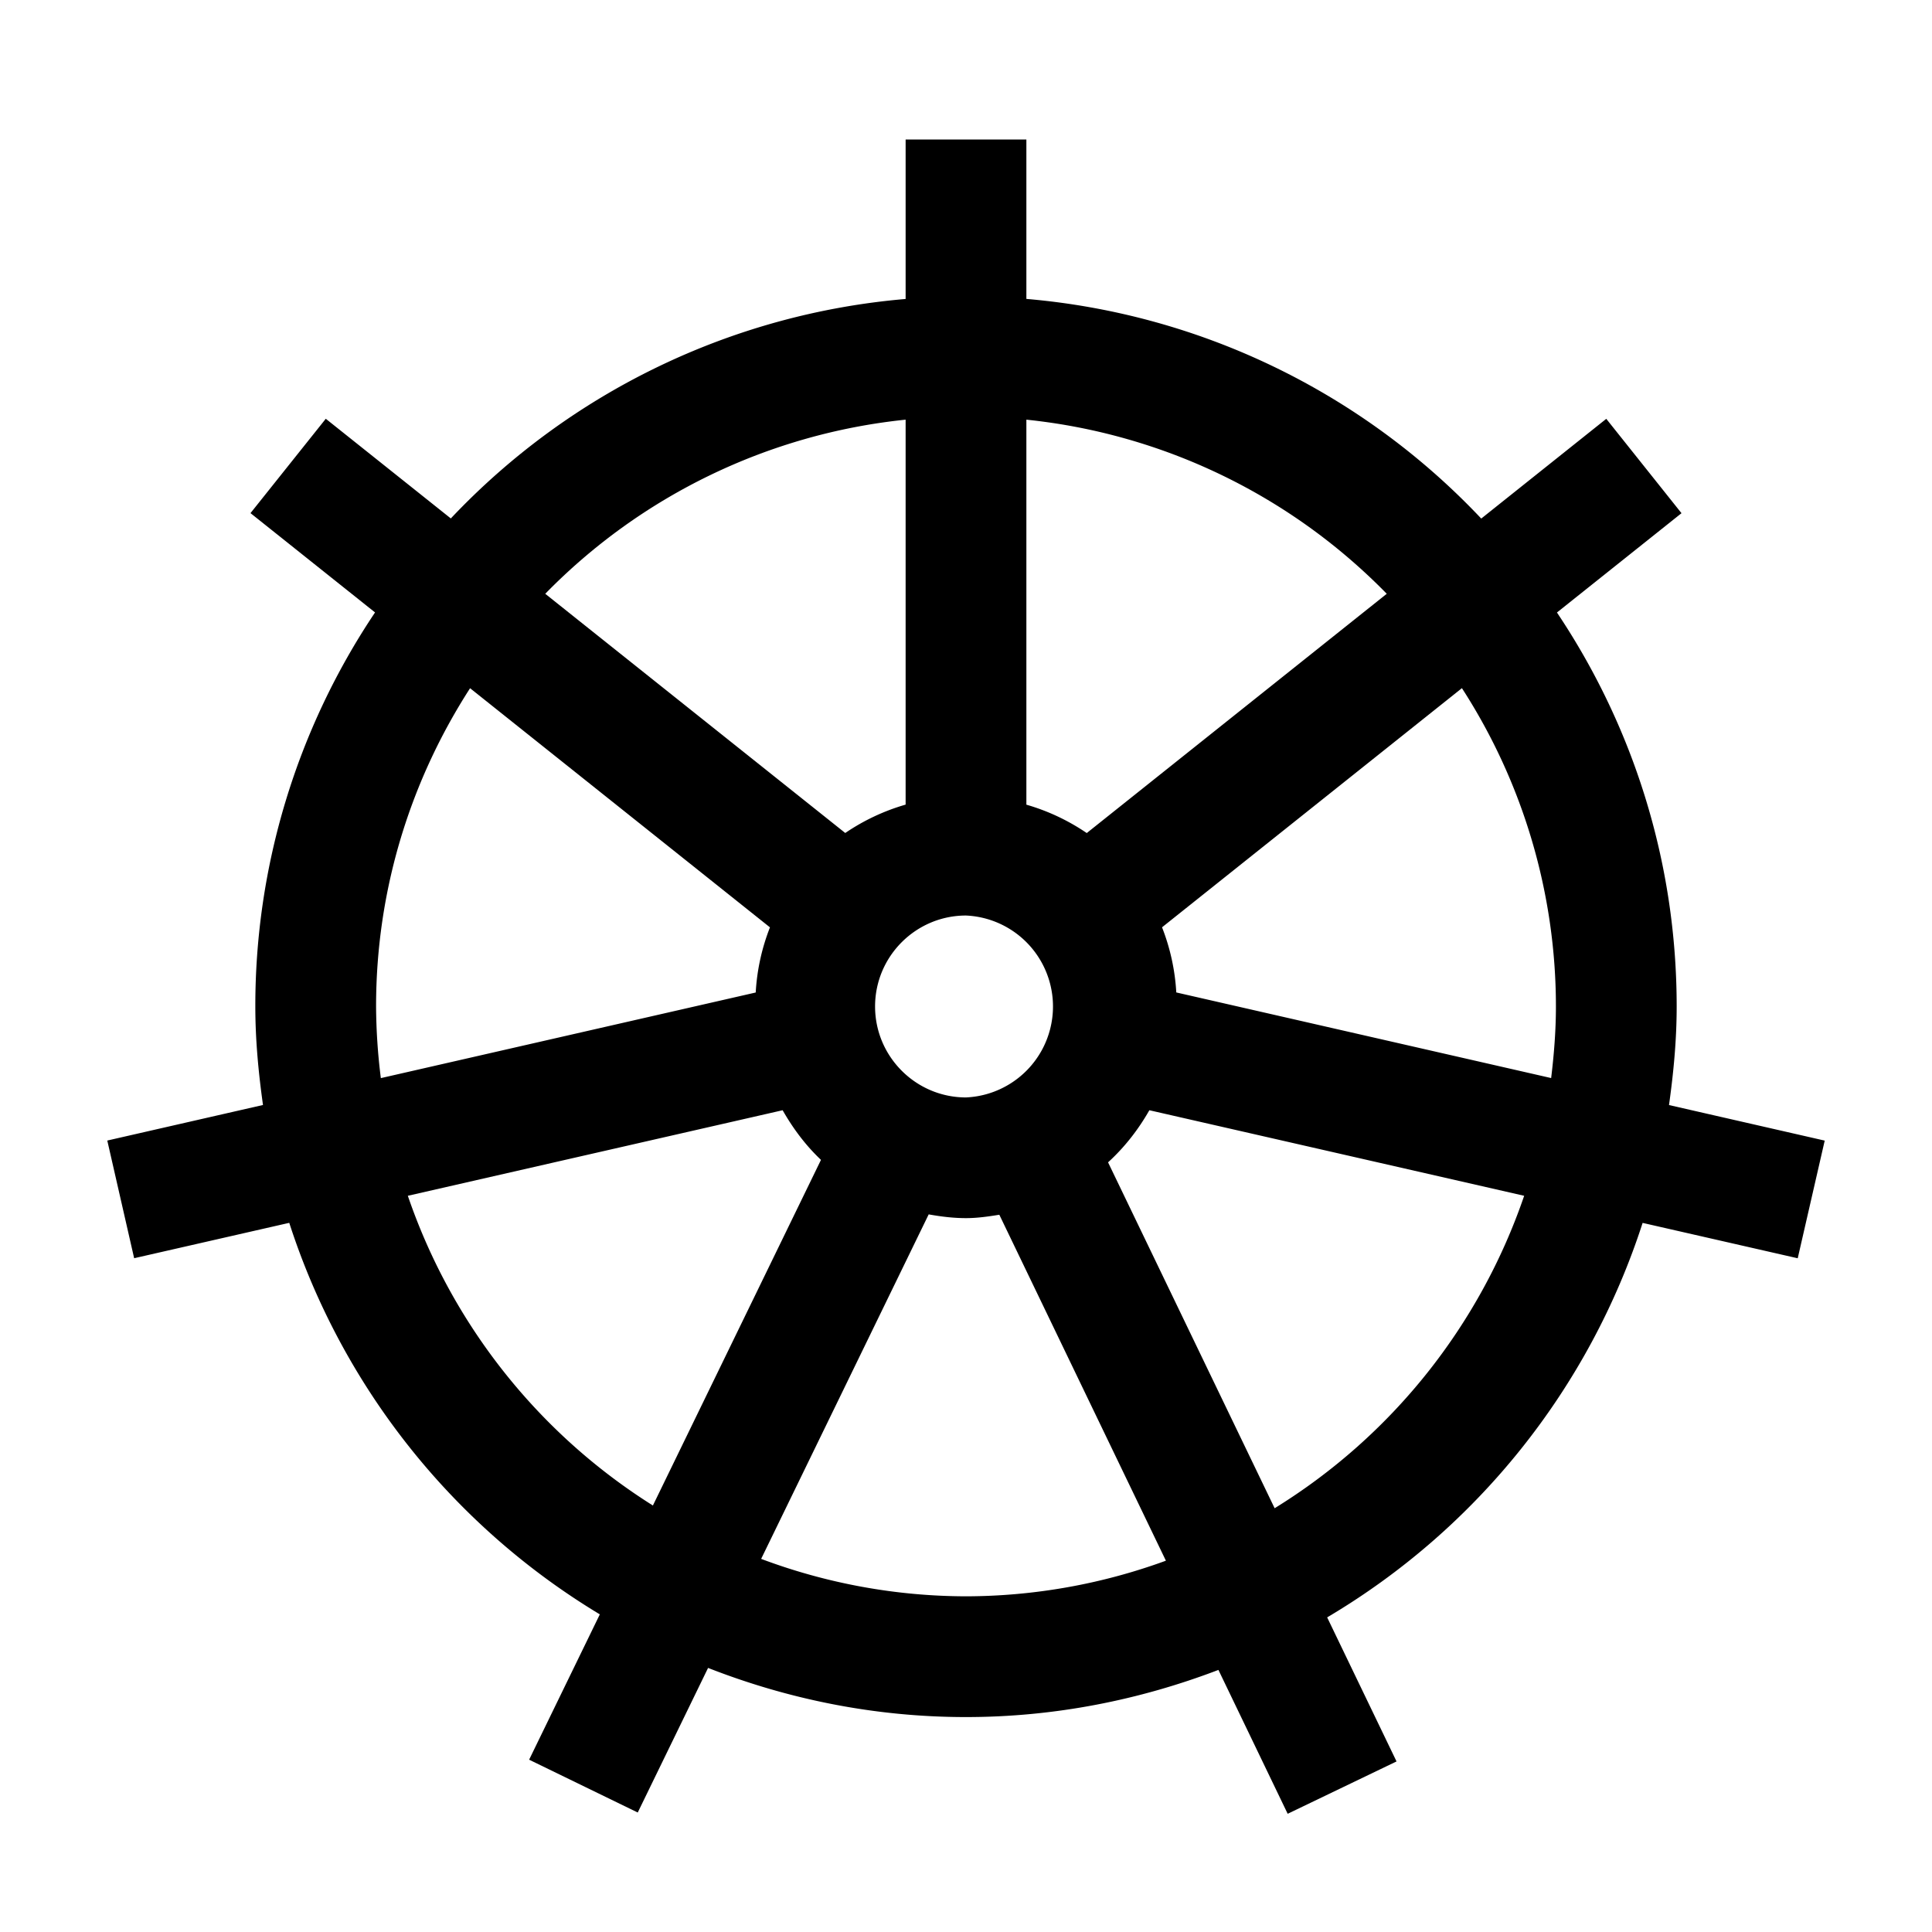 <svg xmlns="http://www.w3.org/2000/svg" viewBox="0 0 32 32" xml:space="preserve" enable-background="new 0 0 32 32">
    <path d="m30.223 18.892-2.579-.589c.075-.535.127-1.077.127-1.632 0-2.413-.732-4.657-1.983-6.526L27.851 8.5l-1.246-1.563-2.071 1.652A11.73 11.73 0 0 0 17 4.951v-2.64h-2v2.641a11.727 11.727 0 0 0-7.533 3.635L5.396 6.936 4.149 8.499l2.063 1.645a11.694 11.694 0 0 0-1.983 6.526c0 .555.052 1.097.127 1.632l-2.579.589.445 1.949 2.569-.586a11.81 11.81 0 0 0 5.144 6.485l-1.171 2.407 1.799.875 1.165-2.395c1.326.519 2.763.814 4.271.814 1.474 0 2.88-.284 4.182-.781l1.147 2.383 1.803-.867-1.149-2.386a11.815 11.815 0 0 0 5.225-6.534l2.569.586.447-1.949zm-4.452-2.222c0 .402-.032.797-.079 1.186l-6.209-1.418a3.491 3.491 0 0 0-.236-1.079l4.967-3.961a9.717 9.717 0 0 1 1.557 5.272zm-11.277 0c0-.831.676-1.506 1.506-1.506a1.508 1.508 0 0 1 0 3.013c-.83 0-1.506-.676-1.506-1.507zm8.475-6.835L18 13.798a3.488 3.488 0 0 0-1-.47V6.951a9.745 9.745 0 0 1 5.969 2.884zM15 6.951v6.376a3.5 3.5 0 0 0-1 .47L9.031 9.835A9.745 9.745 0 0 1 15 6.951zM6.229 16.67c0-1.942.576-3.749 1.557-5.271l4.967 3.961a3.485 3.485 0 0 0-.236 1.079l-6.209 1.418a9.886 9.886 0 0 1-.079-1.187zm.526 3.136 6.208-1.417c.173.304.382.583.635.822l-2.784 5.725a9.81 9.81 0 0 1-4.059-5.13zM16 26.44a9.704 9.704 0 0 1-3.393-.62l2.775-5.706c.201.036.406.062.618.062.189 0 .371-.027.552-.056l2.759 5.73a9.699 9.699 0 0 1-3.311.59zm5.112-1.459-2.759-5.729c.273-.249.5-.54.684-.863l6.208 1.417a9.806 9.806 0 0 1-4.133 5.175z"/>
</svg>
